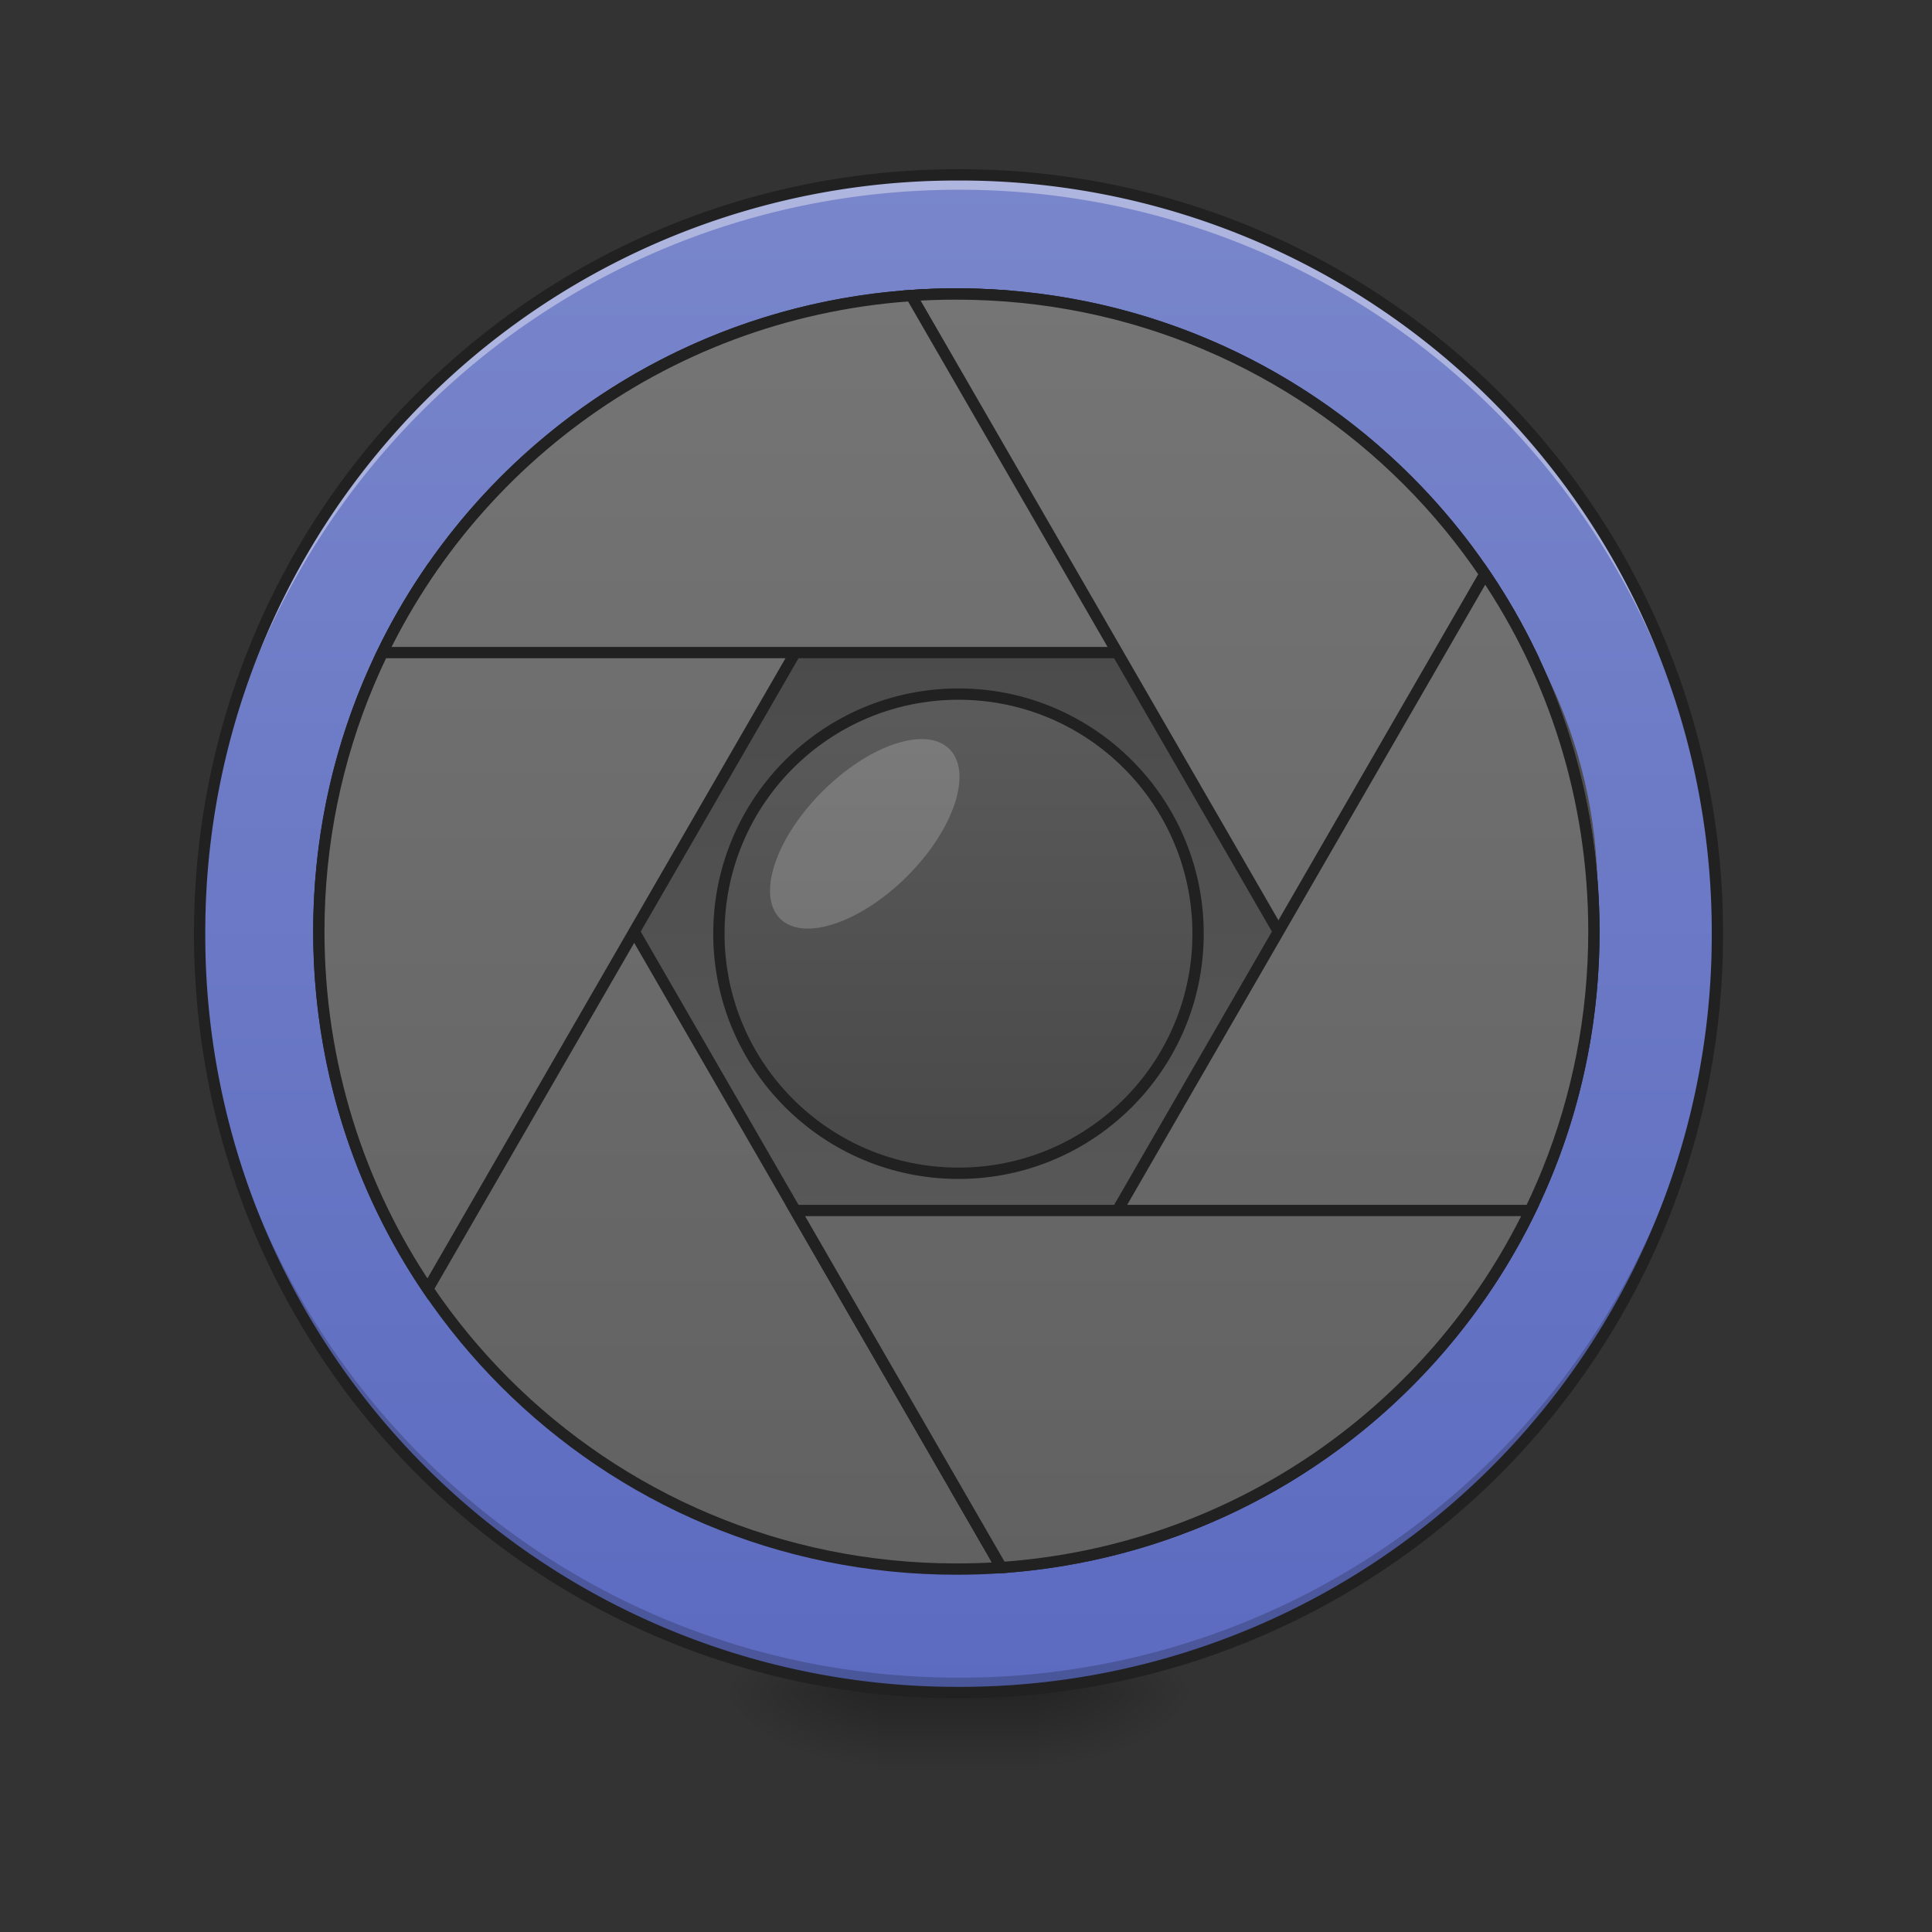 <svg xmlns="http://www.w3.org/2000/svg" width="64pt" height="64pt" viewBox="0 0 64 64"><rect x="0" y="0" width="64" height="64" fill="#333333" stroke="none"/><defs><radialGradient id="a" gradientUnits="userSpaceOnUse" cx="450.909" cy="189.579" fx="450.909" fy="189.579" r="21.167" gradientTransform="matrix(0 -.156 -.281 0 87.062 127.19)"><stop offset="0" stop-opacity=".314"/><stop offset=".222" stop-opacity=".275"/><stop offset="1" stop-opacity="0"/></radialGradient><radialGradient id="b" gradientUnits="userSpaceOnUse" cx="450.909" cy="189.579" fx="450.909" fy="189.579" r="21.167" gradientTransform="matrix(0 .156 .281 0 -23.556 -15.055)"><stop offset="0" stop-opacity=".314"/><stop offset=".222" stop-opacity=".275"/><stop offset="1" stop-opacity="0"/></radialGradient><radialGradient id="c" gradientUnits="userSpaceOnUse" cx="450.909" cy="189.579" fx="450.909" fy="189.579" r="21.167" gradientTransform="matrix(0 -.156 .281 0 -23.556 127.19)"><stop offset="0" stop-opacity=".314"/><stop offset=".222" stop-opacity=".275"/><stop offset="1" stop-opacity="0"/></radialGradient><radialGradient id="d" gradientUnits="userSpaceOnUse" cx="450.909" cy="189.579" fx="450.909" fy="189.579" r="21.167" gradientTransform="matrix(0 .156 -.281 0 87.062 -15.055)"><stop offset="0" stop-opacity=".314"/><stop offset=".222" stop-opacity=".275"/><stop offset="1" stop-opacity="0"/></radialGradient><linearGradient id="e" gradientUnits="userSpaceOnUse" x1="255.323" y1="233.5" x2="255.323" y2="254.667" gradientTransform="matrix(.027 0 0 .125 24.93 26.878)"><stop offset="0" stop-opacity=".275"/><stop offset="1" stop-opacity="0"/></linearGradient><linearGradient id="f" gradientUnits="userSpaceOnUse" x1="254" y1="-168.667" x2="254" y2="233.5" gradientTransform="translate(0 26.878) scale(.125)"><stop offset="0" stop-color="#7986cb"/><stop offset="1" stop-color="#5c6bc0"/></linearGradient><linearGradient id="g" gradientUnits="userSpaceOnUse" x1="254" y1="-31.083" x2="254" y2="95.917" gradientTransform="matrix(.354 0 0 -.354 -58.214 42.412)"><stop offset="0" stop-color="#616161"/><stop offset="1" stop-color="#424242"/></linearGradient><linearGradient id="h" gradientUnits="userSpaceOnUse" x1="254" y1="-136.917" x2="254" y2="201.75" gradientTransform="matrix(3.78 0 0 3.78 0 812.598)"><stop offset="0" stop-color="#757575"/><stop offset="1" stop-color="#616161"/></linearGradient><linearGradient id="i" gradientUnits="userSpaceOnUse" x1="254" y1="-136.917" x2="254" y2="201.75" gradientTransform="matrix(3.78 0 0 3.78 0 812.598)"><stop offset="0" stop-color="#757575"/><stop offset="1" stop-color="#616161"/></linearGradient><linearGradient id="j" gradientUnits="userSpaceOnUse" x1="254" y1="-136.917" x2="254" y2="201.75" gradientTransform="matrix(3.78 0 0 3.78 0 812.598)"><stop offset="0" stop-color="#757575"/><stop offset="1" stop-color="#616161"/></linearGradient><linearGradient id="k" gradientUnits="userSpaceOnUse" x1="254" y1="-136.917" x2="254" y2="201.75" gradientTransform="matrix(3.78 0 0 3.78 0 812.598)"><stop offset="0" stop-color="#757575"/><stop offset="1" stop-color="#616161"/></linearGradient><linearGradient id="l" gradientUnits="userSpaceOnUse" x1="254" y1="-136.917" x2="254" y2="201.75" gradientTransform="matrix(3.78 0 0 3.78 0 812.598)"><stop offset="0" stop-color="#757575"/><stop offset="1" stop-color="#616161"/></linearGradient><linearGradient id="m" gradientUnits="userSpaceOnUse" x1="254" y1="-136.917" x2="254" y2="201.75" gradientTransform="matrix(3.78 0 0 3.78 0 812.598)"><stop offset="0" stop-color="#757575"/><stop offset="1" stop-color="#616161"/></linearGradient><linearGradient id="n" gradientUnits="userSpaceOnUse" x1="254" y1="-73.417" x2="254" y2="138.25"><stop offset="0" stop-color="#616161"/><stop offset="1" stop-color="#424242"/></linearGradient></defs><path d="M34.398 56.066h5.293v-2.644h-5.293zm0 0" fill="url(#a)"/><path d="M29.105 56.066h-5.289v2.649h5.29zm0 0" fill="url(#b)"/><path d="M29.105 56.066h-5.289v-2.644h5.29zm0 0" fill="url(#c)"/><path d="M34.398 56.066h5.293v2.649h-5.293zm0 0" fill="url(#d)"/><path d="M29.105 55.406h5.293v3.309h-5.293zm0 0" fill="url(#e)"/><path d="M31.754 5.793c13.883 0 25.137 11.254 25.137 25.137 0 13.883-11.254 25.136-25.137 25.136-13.883 0-25.14-11.254-25.14-25.136 0-13.883 11.257-25.137 25.14-25.137zm0 0" fill="url(#f)"/><path d="M31.754 49.453c11.691 0 21.168-8.293 21.168-18.523v-1.325c0-10.226-9.477-18.52-21.168-18.52-11.692 0-21.168 8.294-21.168 18.52v1.325c0 10.23 9.476 18.523 21.168 18.523zm0 0" fill="url(#g)"/><path d="M31.754 56.066A25.085 25.085 0 0 1 6.614 30.93l.003-.246c.13 13.812 11.293 24.89 25.137 24.89a25.082 25.082 0 0 0 25.137-24.89v.246a25.082 25.082 0 0 1-25.137 25.136zm0 0" fill-opacity=".196"/><path d="M31.754 5.793A25.085 25.085 0 0 0 6.614 30.93l.003.246c.13-13.813 11.293-24.89 25.137-24.89a25.082 25.082 0 0 1 25.137 24.89v-.246A25.082 25.082 0 0 0 31.754 5.793zm0 0" fill="#fff" fill-opacity=".392"/><path d="M429.408 576.205c-69.088 102.155-109.36 225.687-109.36 358.903 0 354.533 285.445 639.978 639.978 639.978 15.235 0 30.352-.473 45.232-1.535zm0 0" transform="scale(.033)" fill="url(#h)" stroke-width="11.339" stroke-linecap="round" stroke="#212121"/><path d="M960.026 295.13c-354.533 0-639.978 285.445-639.978 639.978 0 133.215 40.272 256.747 109.36 358.902l575.85-997.345c-14.88-1.063-29.997-1.536-45.232-1.536zm0 0" transform="scale(.033)" fill="url(#i)" stroke-width="11.339" stroke-linecap="round" stroke="#212121"/><path d="M960.026 295.13c-254.03 0-472.632 146.56-576.086 359.965h1152.173C1432.54 441.69 1214.057 295.129 960.026 295.129zm0 0" transform="scale(.033)" fill="url(#j)" stroke-width="11.339" stroke-linecap="round" stroke="#212121"/><path d="M960.026 295.13c-15.234 0-30.351.472-45.35 1.535l575.851 997.345c69.206-102.155 109.478-225.687 109.478-358.902 0-354.533-285.445-639.979-639.979-639.979zm0 0" transform="scale(.033)" fill="url(#k)" stroke-width="11.339" stroke-linecap="round" stroke="#212121"/><path d="M1490.527 576.205l-530.5 918.928 45.231 78.418c333.276-23.148 594.747-299.145 594.747-638.443 0-133.216-40.272-256.748-109.478-358.903zm0 0" transform="scale(.033)" fill="url(#l)" stroke-width="11.339" stroke-linecap="round" stroke="#212121"/><path d="M798.349 1215.12l206.91 358.43c234.544-16.297 433.54-157.78 530.854-358.43zm0 0" transform="scale(.033)" fill="url(#m)" stroke-width="11.339" stroke-linecap="round" stroke="#212121"/><path d="M254.007-31.08c35.06 0 63.494 28.435 63.494 63.494s-28.435 63.494-63.494 63.494c-35.09 0-63.494-28.435-63.494-63.494 0-35.06 28.404-63.494 63.494-63.494zm0 0" transform="translate(0 26.878) scale(.125)" fill="url(#n)" stroke-width="3" stroke-linecap="round" stroke-linejoin="round" stroke="#212121"/><path d="M31.754 5.605c-14.027 0-25.328 11.297-25.328 25.325 0 14.027 11.3 25.324 25.328 25.324A25.272 25.272 0 0 0 57.078 30.93 25.272 25.272 0 0 0 31.754 5.605zm0 .375a24.892 24.892 0 0 1 24.95 24.95 24.892 24.892 0 0 1-24.95 24.949A24.892 24.892 0 0 1 6.8 30.929 24.892 24.892 0 0 1 31.754 5.98zm0 0" fill="#212121"/><path d="M27.242 26.219c1.551-1.551 3.438-2.18 4.211-1.403.774.774.149 2.66-1.402 4.211-1.551 1.547-3.438 2.176-4.211 1.403-.774-.778-.149-2.66 1.402-4.211zm0 0" fill="#fff" fill-opacity=".196"/></svg>